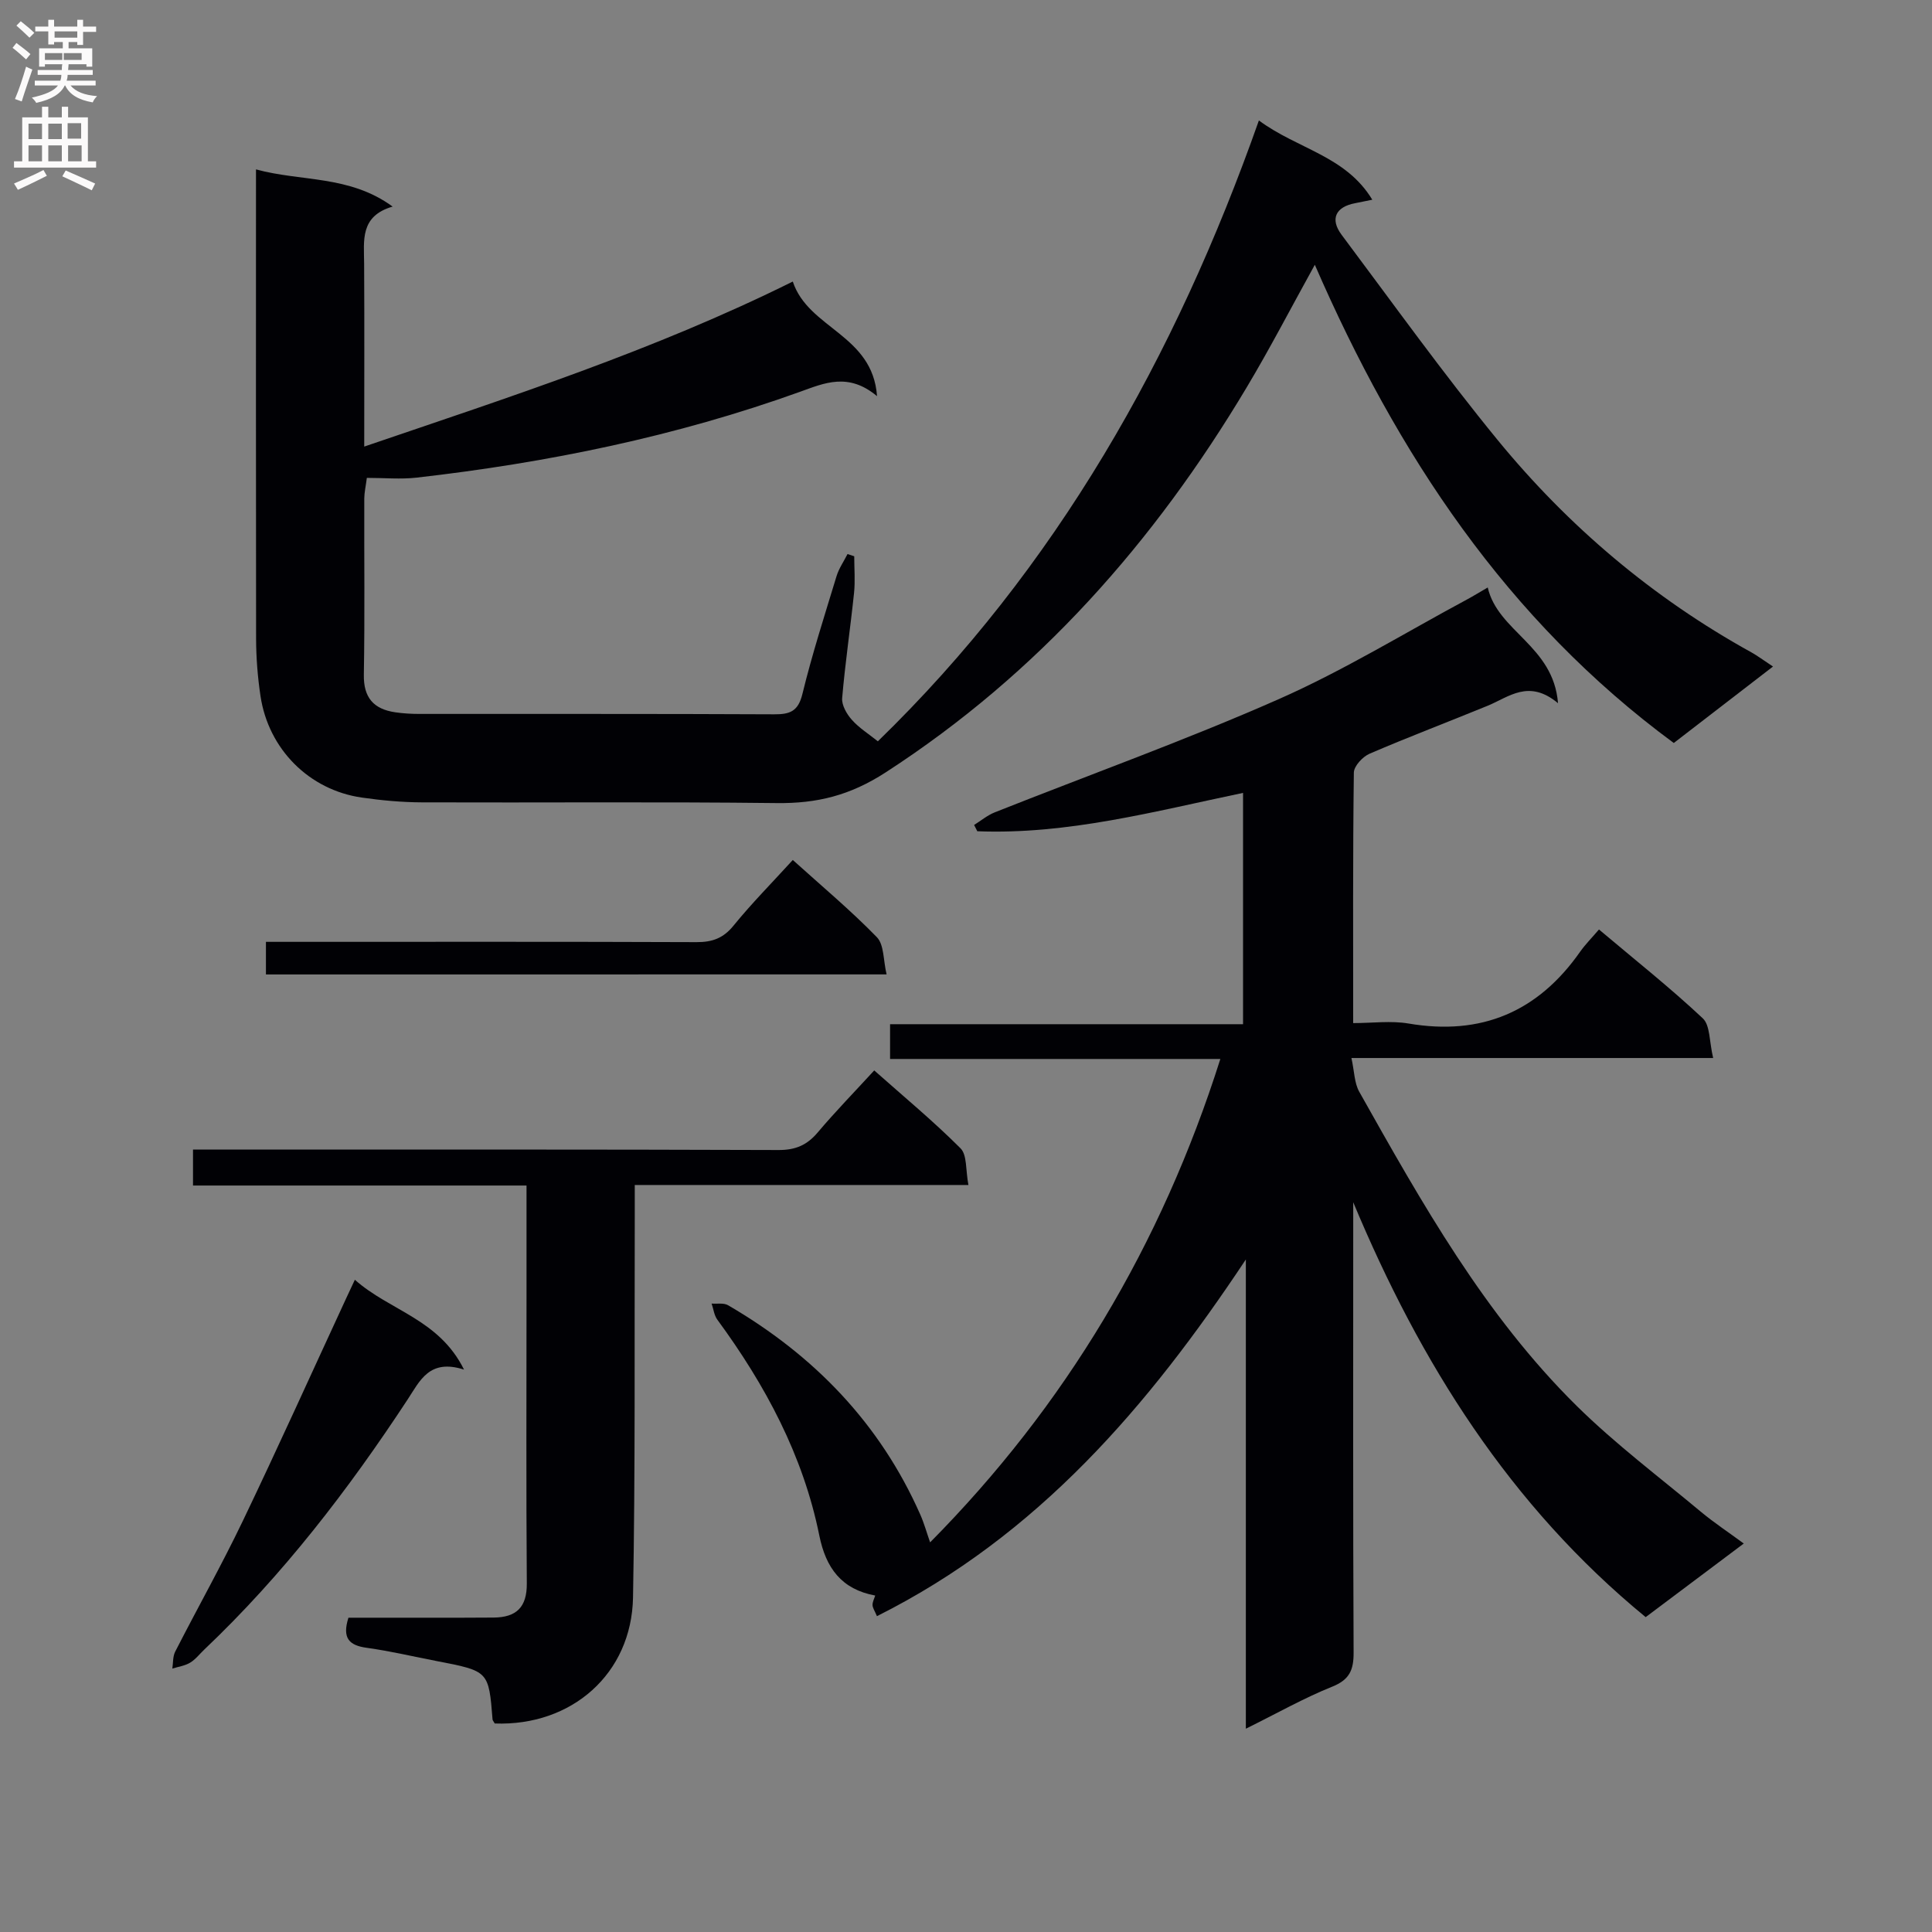 <svg enable-background="new 0 0 400 400" viewBox="0 0 400 400" xmlns="http://www.w3.org/2000/svg"><rect x="0" y="0" width="400" height="400" fill="#808080" stroke="none"/><g fill="#010105"><path d="m361.03 319.57c-6.96 5.23-13.46 10.1-20.31 15.24-28.11-23.07-46.66-52.61-60.55-85.9v5.23c0 29.33-.06 58.65.08 87.98.02 3.64-.84 5.65-4.46 7.1-5.83 2.34-11.34 5.47-17.85 8.69 0-32.91 0-65.03 0-97.15-20.17 30.37-43.07 57.18-76.38 73.85-.49-1.16-.9-1.73-.91-2.31-.02-.62.33-1.25.55-1.96-6.97-1.29-10.21-5.69-11.57-12.43-3.35-16.58-11.17-31.14-21.11-44.68-.67-.91-.8-2.22-1.19-3.34 1.14.09 2.5-.18 3.4.34 17.75 10.33 31.44 24.42 39.81 43.36.79 1.79 1.31 3.69 2.03 5.74 27.99-28.28 47.86-61.51 60.09-100.08-22.94 0-45.48 0-68.38 0 0-2.54 0-4.6 0-7.2h73.08c0-16.17 0-31.84 0-47.89-18.35 3.83-36.32 8.67-55.02 7.94-.22-.43-.44-.87-.66-1.3 1.42-.89 2.75-2.01 4.29-2.62 19.6-7.78 39.48-14.92 58.76-23.42 13.48-5.95 26.15-13.75 39.17-20.74 1.17-.63 2.29-1.33 4.12-2.39 2.1 9.15 13.61 12.05 14.55 23.96-6.05-5.04-10.13-1.3-14.55.52-8.14 3.34-16.38 6.46-24.47 9.94-1.43.62-3.23 2.56-3.25 3.91-.22 16.98-.14 33.97-.14 51.86 4 0 7.83-.53 11.47.09 15.09 2.57 26.81-2.43 35.53-14.88 1.05-1.49 2.36-2.8 3.89-4.59 7.51 6.33 14.76 12.08 21.49 18.39 1.55 1.45 1.33 4.79 2.15 8.22-13.1 0-25.33 0-37.57 0-12.13 0-24.26 0-37.32 0 .61 2.76.59 5.16 1.62 6.99 12.98 23.07 25.96 46.22 45 65.02 8.02 7.91 17.11 14.74 25.78 21.98 2.68 2.22 5.58 4.14 8.83 6.53z"/><path d="m164.14 58.29c3.22 9.79 16.53 10.94 17.44 23.73-5.94-4.97-10.92-2.71-15.9-.92-25.73 9.27-52.33 14.7-79.44 17.79-3.28.37-6.63.05-10.29.05-.22 1.74-.52 3-.53 4.26-.04 12.16.12 24.33-.09 36.49-.08 4.78 2.05 7.12 6.48 7.78 1.64.24 3.31.34 4.97.34 24.49.02 48.99-.04 73.48.08 3.28.02 4.99-.6 5.87-4.21 2-8.21 4.6-16.28 7.06-24.37.49-1.62 1.51-3.07 2.28-4.6.46.15.92.3 1.39.46 0 2.54.22 5.09-.04 7.6-.76 7.26-1.84 14.5-2.46 21.77-.12 1.45.94 3.3 2 4.48 1.49 1.69 3.49 2.93 5.39 4.46 36.9-35.84 61.58-79.46 78.89-128.54 8.07 5.97 17.96 7.3 23.48 16.41-1.68.34-2.59.54-3.51.71-4.06.75-5.31 3.26-2.84 6.56 10.66 14.24 21.04 28.73 32.3 42.48 14.68 17.91 32.17 32.71 52.53 43.96 1.29.72 2.48 1.62 4.48 2.94-6.98 5.38-13.59 10.47-20.54 15.83-34.58-25.47-57.23-59.72-74.32-99.01-4.97 8.98-9.29 17.33-14.11 25.39-19.11 31.99-43.14 59.24-74.75 79.71-7.39 4.79-14.24 6.45-22.56 6.35-24.49-.29-48.98-.06-73.48-.15-4.14-.02-8.3-.4-12.4-.99-10.9-1.56-19.35-10.02-20.99-21.04-.59-3.93-.9-7.94-.91-11.92-.05-32.13-.02-64.28-.02-97.1 9.37 2.57 19.33 1.15 28.29 7.7-6.8 1.97-5.93 7.02-5.9 11.82.07 12.32.02 24.63.02 37.87 30.16-10.29 59.91-19.87 88.73-34.17z"/><path d="m102.43 356.83c-.3-.53-.44-.67-.45-.81-.8-10.03-.8-10.03-11.4-12.08-4.88-.94-9.74-2.1-14.66-2.78-3.64-.5-5.12-1.99-3.78-6.23h23.61c2.17 0 4.33-.01 6.5-.03 4.66-.06 6.86-2.13 6.82-7.08-.15-19.82-.06-39.65-.06-59.47 0-7.46 0-14.91 0-22.9-23.21 0-45.96 0-69.05 0 0-2.62 0-4.7 0-7.44h5.8c38.48 0 76.96-.05 115.44.09 3.51.01 5.89-1.02 8.1-3.64 3.64-4.31 7.58-8.35 11.7-12.84 6.16 5.47 12.28 10.53 17.87 16.13 1.38 1.39 1.04 4.5 1.63 7.59-23.33 0-45.87 0-69.08 0 0 2.59.01 4.53 0 6.47-.08 26.32.12 52.64-.36 78.95-.3 15.8-12.72 26.66-28.63 26.07z"/><path d="m73.47 264.96c7.24 6.45 17.4 8.11 22.6 18.6-7.2-2.31-9.14 2.34-11.67 6.18-12.28 18.7-25.84 36.35-42.12 51.8-.97.92-1.81 2.04-2.92 2.7-1.08.65-2.44.83-3.68 1.22.18-1.18.08-2.5.59-3.5 4.61-9.02 9.59-17.87 13.97-27 7.33-15.28 14.29-30.73 21.41-46.11.48-1.04.97-2.07 1.82-3.89z"/><path d="m55.06 201.75c0-2.17 0-4.11 0-6.75h5.3c27.95 0 55.91-.05 83.86.06 3.26.01 5.54-.81 7.66-3.43 3.75-4.61 7.95-8.85 12.26-13.58 6.04 5.45 12.01 10.44 17.41 15.99 1.51 1.56 1.31 4.78 2.01 7.7-43.29.01-85.78.01-128.5.01z"/></g><path d="m2.6 9.9.8-1c.9.7 1.9 1.4 2.9 2.3l-.9 1.1c-1.1-1-2-1.8-2.8-2.4zm.5 10.6c.9-2.1 1.6-4.3 2.3-6.7.4.2.8.4 1.3.6-.7 2.1-1.5 4.3-2.2 6.6zm.3-15.2.9-.9c1 .8 2 1.6 2.8 2.4l-1 1c-.9-.9-1.8-1.7-2.7-2.5zm12.6-1.2h1.2v1.4h2.7v1.1h-2.7v2.7h-1.2v-.6h-1.8v1.3h4.9v3.8h-1.2v-.5h-3.7c0 .4-.1.9-.1 1.2h5.1v1h-5.2c0 .5-.1.9-.2 1.2h6v1h-5.2c1.1 1.3 2.9 2 5.5 2.2-.4.4-.7.8-.9 1.3-2.9-.5-4.8-1.6-5.7-3.5h-.1c-.8 1.7-2.7 2.9-5.9 3.6-.2-.4-.6-.8-.9-1.1 2.8-.6 4.6-1.4 5.4-2.5h-4.8v-1h5.3c.1-.3.2-.7.2-1.2h-4.9v-1h5c0-.4 0-.8.1-1.2h-3.6v.5h-1.2v-3.8h4.9v-1.3h-1.8v.5h-1.2v-2.7h-2.7v-1h2.7v-1.4h1.2v1.4h4.8zm-6.7 8.3h3.6c0-.4 0-.9 0-1.4h-3.6zm1.9-4.6h4.8v-1.3h-4.7v1.3zm6.7 3.2h-4.7v1.4h3.7v-1.4z" fill="#fbfafa"/><path d="m8.7 22.1h1.3v2.2h2.8v-2.2h1.3v2.2h4.1v9.1h1.7v1.3h-17v-1.3h1.7v-9.1h4.1zm.3 13.1.7 1.2c-1.8.9-3.8 1.9-6 2.9-.2-.4-.5-.8-.8-1.3 2.3-1 4.4-1.9 6.1-2.8zm-3.1-6.4h2.8v-3.2h-2.8zm0 4.6h2.8v-3.3h-2.8zm4.1-4.6h2.8v-3.2h-2.8zm0 4.6h2.8v-3.3h-2.8zm3.6 1.9c2.1.9 4.1 1.8 6.1 2.7l-.7 1.4c-2.2-1.1-4.2-2-6.1-2.9zm3.2-9.8h-2.8v3.2h2.8v-3.1zm-2.7 7.9h2.8v-3.3h-2.8z" fill="#fbfafa"/></svg>